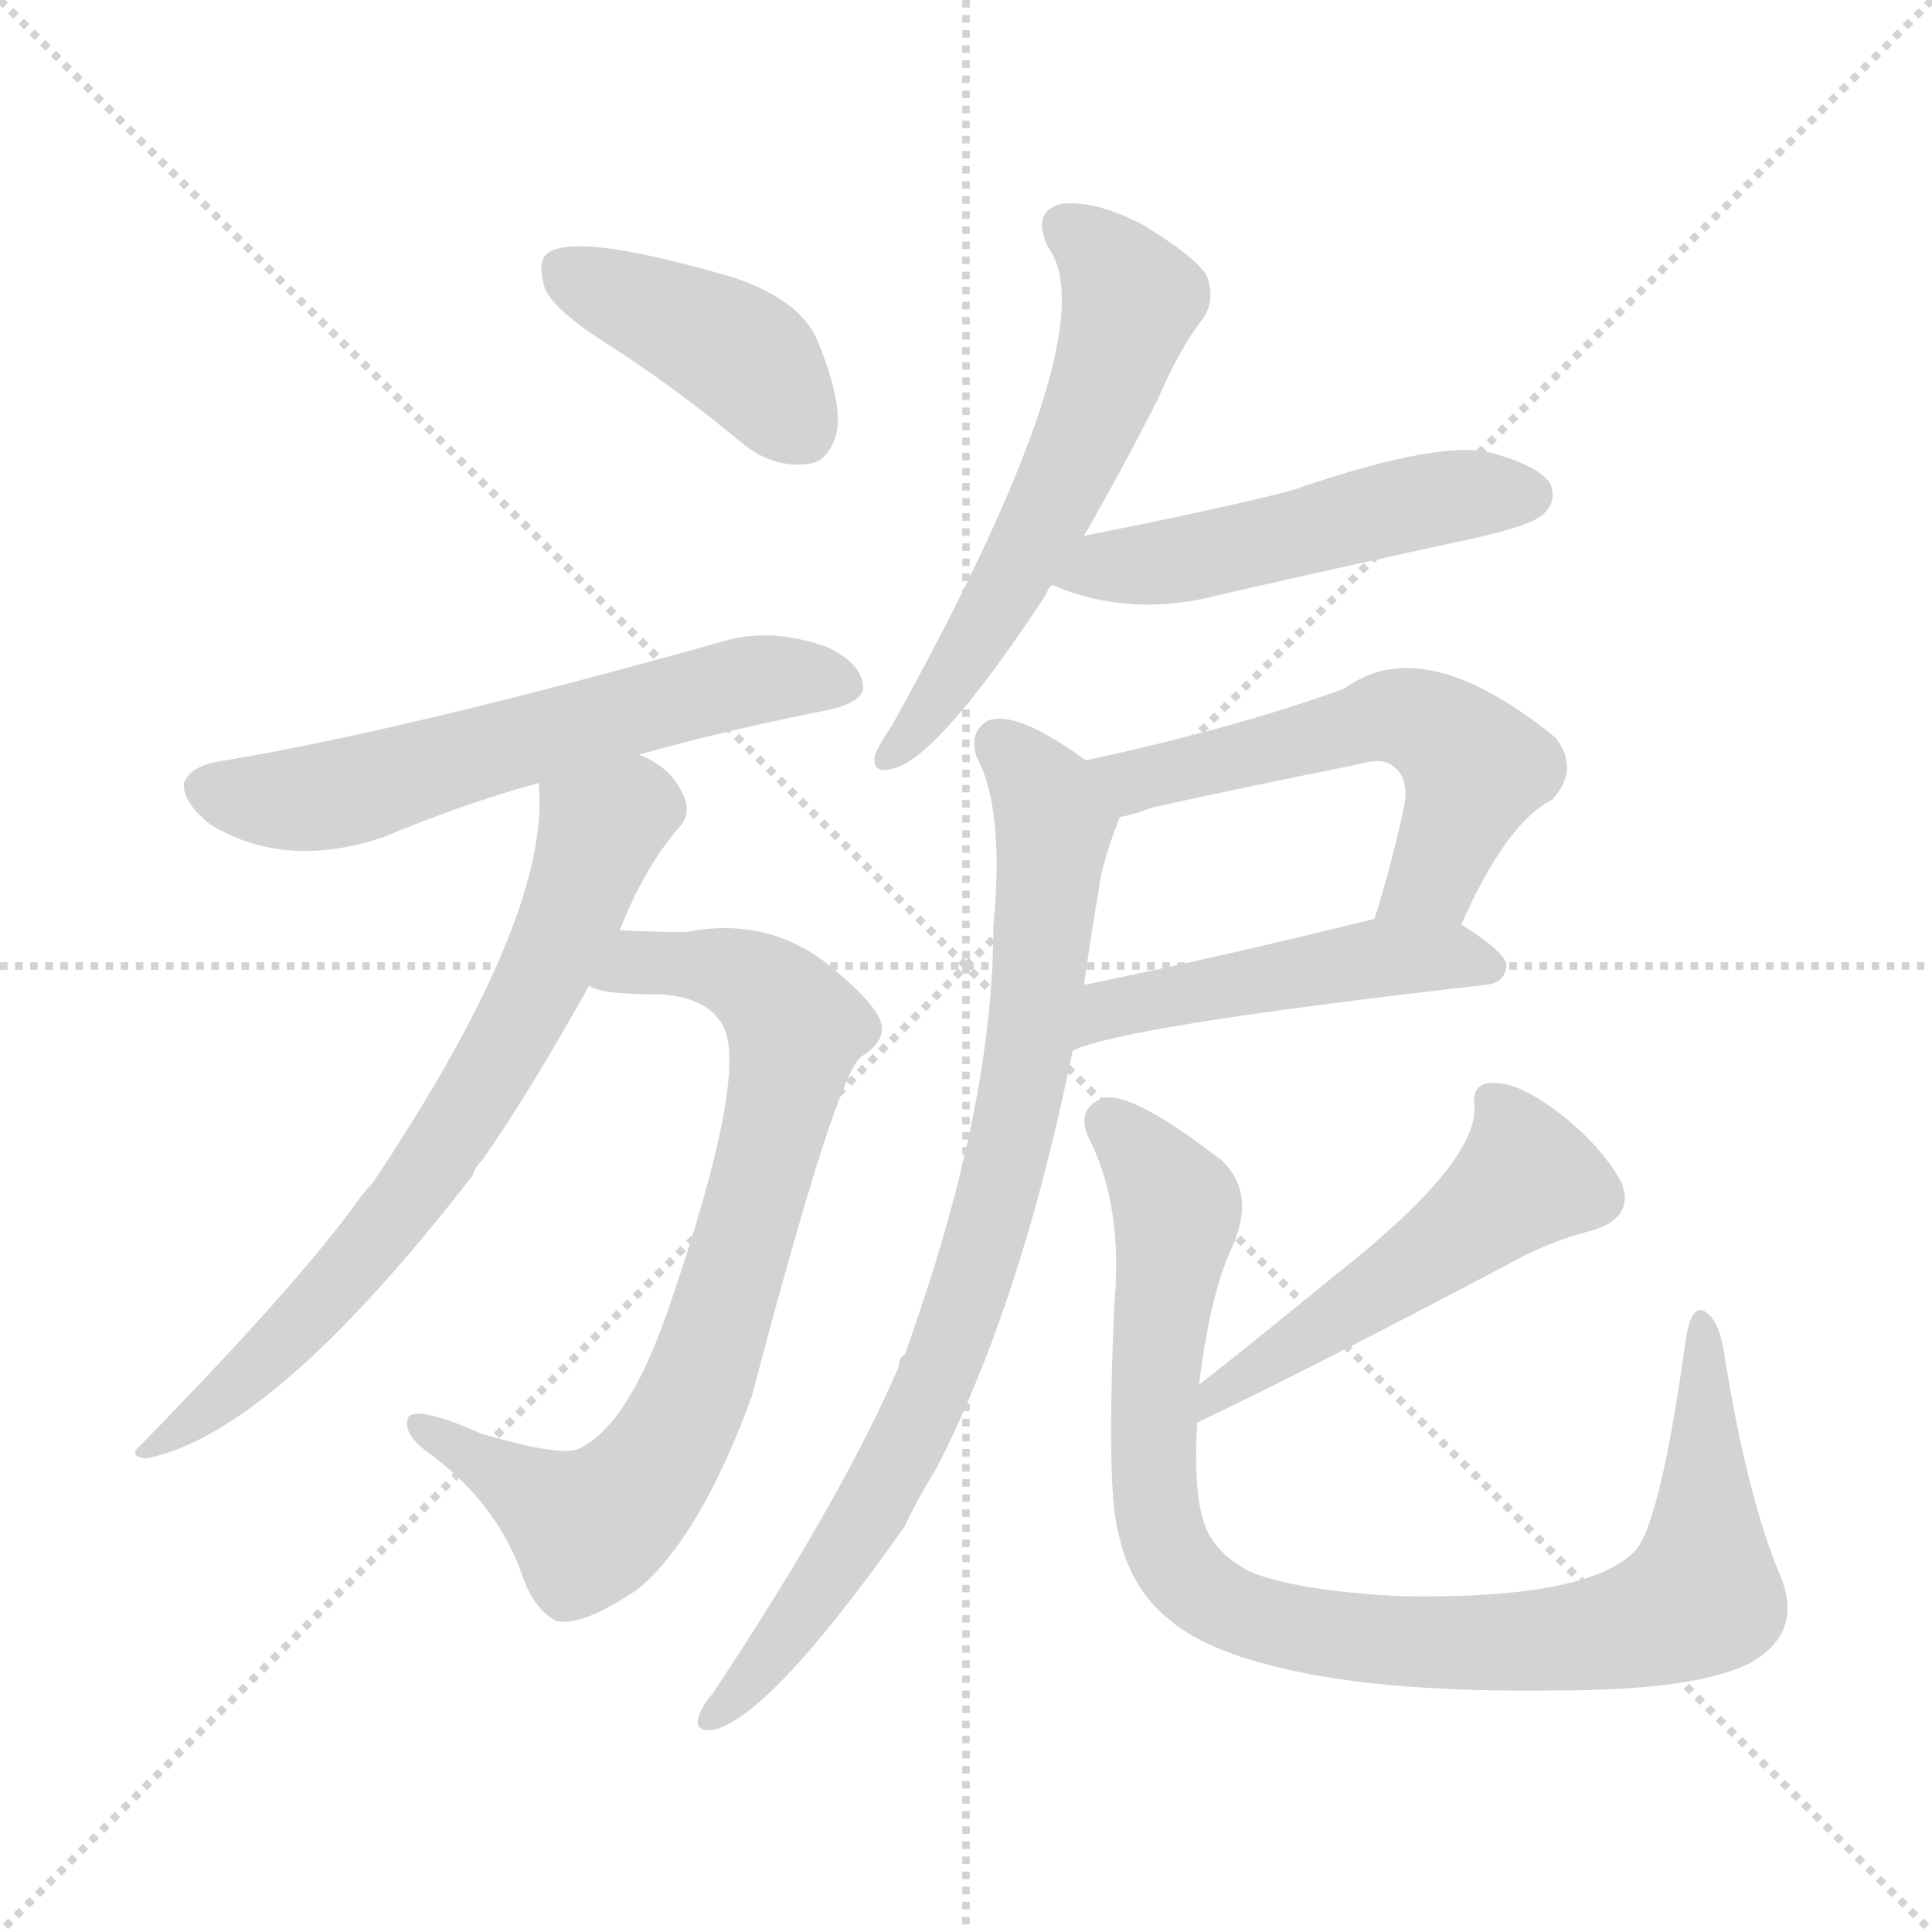 <svg version="1.1" viewBox="0 0 1024 1024" xmlns="http://www.w3.org/2000/svg">
  <g stroke="lightgray" stroke-dasharray="1,1" stroke-width="1" transform="scale(4, 4)">
    <line x1="0" y1="0" x2="256" y2="256"></line>
    <line x1="256" y1="0" x2="0" y2="256"></line>
    <line x1="128" y1="0" x2="128" y2="256"></line>
    <line x1="0" y1="128" x2="256" y2="128"></line>
  </g>
<g transform="scale(1, -1) translate(0, -900)">
   <style type="text/css">
    @keyframes keyframes0 {
      from {
       stroke: blue;
       stroke-dashoffset: 412;
       stroke-width: 128;
       }
       57% {
       animation-timing-function: step-end;
       stroke: blue;
       stroke-dashoffset: 0;
       stroke-width: 128;
       }
       to {
       stroke: black;
       stroke-width: 1024;
       }
       }
       #make-me-a-hanzi-animation-0 {
         animation: keyframes0 0.585s both;
         animation-delay: 0s;
         animation-timing-function: linear;
       }
    @keyframes keyframes1 {
      from {
       stroke: blue;
       stroke-dashoffset: 605;
       stroke-width: 128;
       }
       66% {
       animation-timing-function: step-end;
       stroke: blue;
       stroke-dashoffset: 0;
       stroke-width: 128;
       }
       to {
       stroke: black;
       stroke-width: 1024;
       }
       }
       #make-me-a-hanzi-animation-1 {
         animation: keyframes1 0.742s both;
         animation-delay: 0.585s;
         animation-timing-function: linear;
       }
    @keyframes keyframes2 {
      from {
       stroke: blue;
       stroke-dashoffset: 770;
       stroke-width: 128;
       }
       71% {
       animation-timing-function: step-end;
       stroke: blue;
       stroke-dashoffset: 0;
       stroke-width: 128;
       }
       to {
       stroke: black;
       stroke-width: 1024;
       }
       }
       #make-me-a-hanzi-animation-2 {
         animation: keyframes2 0.877s both;
         animation-delay: 1.328s;
         animation-timing-function: linear;
       }
    @keyframes keyframes3 {
      from {
       stroke: blue;
       stroke-dashoffset: 700;
       stroke-width: 128;
       }
       69% {
       animation-timing-function: step-end;
       stroke: blue;
       stroke-dashoffset: 0;
       stroke-width: 128;
       }
       to {
       stroke: black;
       stroke-width: 1024;
       }
       }
       #make-me-a-hanzi-animation-3 {
         animation: keyframes3 0.82s both;
         animation-delay: 2.204s;
         animation-timing-function: linear;
       }
    @keyframes keyframes4 {
      from {
       stroke: blue;
       stroke-dashoffset: 582;
       stroke-width: 128;
       }
       65% {
       animation-timing-function: step-end;
       stroke: blue;
       stroke-dashoffset: 0;
       stroke-width: 128;
       }
       to {
       stroke: black;
       stroke-width: 1024;
       }
       }
       #make-me-a-hanzi-animation-4 {
         animation: keyframes4 0.724s both;
         animation-delay: 3.024s;
         animation-timing-function: linear;
       }
    @keyframes keyframes5 {
      from {
       stroke: blue;
       stroke-dashoffset: 504;
       stroke-width: 128;
       }
       62% {
       animation-timing-function: step-end;
       stroke: blue;
       stroke-dashoffset: 0;
       stroke-width: 128;
       }
       to {
       stroke: black;
       stroke-width: 1024;
       }
       }
       #make-me-a-hanzi-animation-5 {
         animation: keyframes5 0.66s both;
         animation-delay: 3.748s;
         animation-timing-function: linear;
       }
    @keyframes keyframes6 {
      from {
       stroke: blue;
       stroke-dashoffset: 560;
       stroke-width: 128;
       }
       65% {
       animation-timing-function: step-end;
       stroke: blue;
       stroke-dashoffset: 0;
       stroke-width: 128;
       }
       to {
       stroke: black;
       stroke-width: 1024;
       }
       }
       #make-me-a-hanzi-animation-6 {
         animation: keyframes6 0.706s both;
         animation-delay: 4.408s;
         animation-timing-function: linear;
       }
    @keyframes keyframes7 {
      from {
       stroke: blue;
       stroke-dashoffset: 480;
       stroke-width: 128;
       }
       61% {
       animation-timing-function: step-end;
       stroke: blue;
       stroke-dashoffset: 0;
       stroke-width: 128;
       }
       to {
       stroke: black;
       stroke-width: 1024;
       }
       }
       #make-me-a-hanzi-animation-7 {
         animation: keyframes7 0.641s both;
         animation-delay: 5.113s;
         animation-timing-function: linear;
       }
    @keyframes keyframes8 {
      from {
       stroke: blue;
       stroke-dashoffset: 827;
       stroke-width: 128;
       }
       73% {
       animation-timing-function: step-end;
       stroke: blue;
       stroke-dashoffset: 0;
       stroke-width: 128;
       }
       to {
       stroke: black;
       stroke-width: 1024;
       }
       }
       #make-me-a-hanzi-animation-8 {
         animation: keyframes8 0.923s both;
         animation-delay: 5.754s;
         animation-timing-function: linear;
       }
    @keyframes keyframes9 {
      from {
       stroke: blue;
       stroke-dashoffset: 514;
       stroke-width: 128;
       }
       63% {
       animation-timing-function: step-end;
       stroke: blue;
       stroke-dashoffset: 0;
       stroke-width: 128;
       }
       to {
       stroke: black;
       stroke-width: 1024;
       }
       }
       #make-me-a-hanzi-animation-9 {
         animation: keyframes9 0.668s both;
         animation-delay: 6.677s;
         animation-timing-function: linear;
       }
    @keyframes keyframes10 {
      from {
       stroke: blue;
       stroke-dashoffset: 941;
       stroke-width: 128;
       }
       75% {
       animation-timing-function: step-end;
       stroke: blue;
       stroke-dashoffset: 0;
       stroke-width: 128;
       }
       to {
       stroke: black;
       stroke-width: 1024;
       }
       }
       #make-me-a-hanzi-animation-10 {
         animation: keyframes10 1.016s both;
         animation-delay: 7.345s;
         animation-timing-function: linear;
       }
</style>
<path d="M 324.5 716.0 Q 358.5 694.0 393.5 665.0 Q 409.5 652.0 427.5 654.0 Q 439.5 655.0 443.5 671.0 Q 446.5 687.0 433.5 719.0 Q 424.5 741.0 388.5 753.0 Q 306.5 777.0 290.5 766.0 Q 284.5 762.0 288.5 748.0 Q 292.5 736.0 324.5 716.0 Z" fill="lightgray"></path> 
<path d="M 338.5 500.0 Q 384.5 513.0 440.5 524.0 Q 456.5 528.0 457.5 535.0 Q 457.5 548.0 438.5 557.0 Q 410.5 567.0 386.5 561.0 Q 212.5 512.0 113.5 496.0 Q 100.5 493.0 97.5 485.0 Q 96.5 475.0 111.5 463.0 Q 150.5 439.0 202.5 456.0 Q 245.5 474.0 285.5 485.0 L 338.5 500.0 Z" fill="lightgray"></path> 
<path d="M 312.5 378.0 Q 312.5 377.0 315.5 376.0 Q 322.5 373.0 348.5 373.0 Q 372.5 372.0 381.5 359.0 Q 399.5 337.0 353.5 204.0 Q 332.5 144.0 306.5 132.0 Q 296.5 128.0 255.5 140.0 Q 221.5 155.0 216.5 149.0 Q 212.5 140.0 228.5 129.0 Q 264.5 102.0 277.5 63.0 Q 283.5 47.0 294.5 41.0 Q 307.5 37.0 338.5 58.0 Q 371.5 86.0 398.5 160.0 Q 443.5 331.0 456.5 340.0 Q 466.5 346.0 467.5 354.0 Q 468.5 364.0 443.5 385.0 Q 409.5 415.0 363.5 406.0 Q 345.5 406.0 328.5 407.0 C 298.5 408.0 283.5 386.0 312.5 378.0 Z" fill="lightgray"></path> 
<path d="M 328.5 407.0 Q 341.5 440.0 359.5 461.0 Q 365.5 467.0 363.5 475.0 Q 357.5 493.0 338.5 500.0 C 312.5 515.0 284.5 515.0 285.5 485.0 Q 292.5 415.0 197.5 273.0 Q 193.5 269.0 188.5 262.0 Q 157.5 219.0 74.5 134.0 Q 67.5 128.0 77.5 127.0 Q 144.5 140.0 250.5 277.0 Q 251.5 281.0 255.5 285.0 Q 279.5 319.0 312.5 378.0 L 328.5 407.0 Z" fill="lightgray"></path> 
<path d="M 574.5 616.0 Q 592.5 647.0 613.5 688.0 Q 625.5 716.0 637.5 731.0 Q 644.5 741.0 639.5 754.0 Q 633.5 764.0 605.5 781.0 Q 580.5 794.0 562.5 792.0 Q 546.5 788.0 555.5 769.0 Q 588.5 724.0 472.5 515.0 Q 465.5 505.0 463.5 499.0 Q 462.5 489.0 474.5 493.0 Q 498.5 500.0 554.5 585.0 Q 555.5 588.0 557.5 590.0 L 574.5 616.0 Z" fill="lightgray"></path> 
<path d="M 557.5 590.0 Q 599.5 572.0 647.5 585.0 Q 713.5 600.0 782.5 615.0 Q 813.5 622.0 818.5 628.0 Q 825.5 635.0 821.5 644.0 Q 814.5 654.0 786.5 661.0 Q 756.5 665.0 684.5 640.0 Q 645.5 630.0 574.5 616.0 C 545.5 610.0 529.5 601.0 557.5 590.0 Z" fill="lightgray"></path> 
<path d="M 774.5 410.0 Q 798.5 464.0 822.5 476.0 Q 837.5 492.0 824.5 509.0 Q 754.5 566.0 712.5 535.0 Q 654.5 514.0 575.5 497.0 C 546.5 491.0 564.5 460.0 593.5 467.0 Q 600.5 468.0 610.5 472.0 Q 665.5 484.0 720.5 495.0 Q 733.5 499.0 739.5 493.0 Q 746.5 487.0 744.5 474.0 Q 737.5 441.0 728.5 413.0 C 719.5 384.0 761.5 383.0 774.5 410.0 Z" fill="lightgray"></path> 
<path d="M 568.5 343.0 Q 593.5 356.0 787.5 378.0 Q 797.5 379.0 798.5 388.0 Q 798.5 395.0 774.5 410.0 C 758.5 420.0 757.5 420.0 728.5 413.0 Q 643.5 392.0 574.5 378.0 C 545.5 372.0 540.5 332.0 568.5 343.0 Z" fill="lightgray"></path> 
<path d="M 575.5 497.0 Q 538.5 524.0 523.5 518.0 Q 513.5 512.0 517.5 499.0 Q 532.5 472.0 526.5 409.0 Q 526.5 312.0 479.5 182.0 Q 476.5 181.0 476.5 176.0 Q 446.5 106.0 377.5 2.0 Q 373.5 -2.0 370.5 -9.0 Q 367.5 -18.0 377.5 -17.0 Q 407.5 -11.0 479.5 91.0 Q 486.5 106.0 496.5 122.0 Q 541.5 210.0 568.5 343.0 L 574.5 378.0 Q 578.5 406.0 582.5 429.0 Q 583.5 441.0 593.5 467.0 C 598.5 481.0 598.5 481.0 575.5 497.0 Z" fill="lightgray"></path> 
<path d="M 634.5 146.0 Q 691.5 173.0 799.5 230.0 Q 820.5 242.0 844.5 248.0 Q 866.5 255.0 859.5 273.0 Q 849.5 292.0 826.5 310.0 Q 805.5 326.0 792.5 326.0 Q 779.5 327.0 781.5 313.0 Q 782.5 283.0 707.5 224.0 Q 673.5 196.0 635.5 166.0 C 611.5 147.0 607.5 133.0 634.5 146.0 Z" fill="lightgray"></path> 
<path d="M 943.5 65.0 Q 925.5 108.0 913.5 185.0 Q 910.5 201.0 903.5 205.0 Q 896.5 209.0 893.5 190.0 Q 880.5 96.0 867.5 79.0 Q 843.5 52.0 741.5 54.0 Q 686.5 57.0 662.5 67.0 Q 643.5 77.0 638.5 92.0 Q 632.5 108.0 634.5 146.0 L 635.5 166.0 Q 641.5 215.0 653.5 240.0 Q 665.5 268.0 647.5 285.0 Q 599.5 322.0 584.5 318.0 Q 569.5 312.0 577.5 296.0 Q 595.5 260.0 590.5 207.0 Q 586.5 110.0 592.5 89.0 Q 598.5 58.0 620.5 41.0 Q 641.5 23.0 692.5 13.0 Q 743.5 3.0 824.5 4.0 Q 897.5 4.0 926.5 18.0 Q 956.5 34.0 943.5 65.0 Z" fill="lightgray"></path> 
      <clipPath id="make-me-a-hanzi-clip-0">
      <path d="M 324.5 716.0 Q 358.5 694.0 393.5 665.0 Q 409.5 652.0 427.5 654.0 Q 439.5 655.0 443.5 671.0 Q 446.5 687.0 433.5 719.0 Q 424.5 741.0 388.5 753.0 Q 306.5 777.0 290.5 766.0 Q 284.5 762.0 288.5 748.0 Q 292.5 736.0 324.5 716.0 Z" fill="lightgray"></path>
      </clipPath>
      <path clip-path="url(#make-me-a-hanzi-clip-0)" d="M 297.5 758.0 L 392.5 712.0 L 424.5 673.0 " fill="none" id="make-me-a-hanzi-animation-0" stroke-dasharray="284 568" stroke-linecap="round"></path>

      <clipPath id="make-me-a-hanzi-clip-1">
      <path d="M 338.5 500.0 Q 384.5 513.0 440.5 524.0 Q 456.5 528.0 457.5 535.0 Q 457.5 548.0 438.5 557.0 Q 410.5 567.0 386.5 561.0 Q 212.5 512.0 113.5 496.0 Q 100.5 493.0 97.5 485.0 Q 96.5 475.0 111.5 463.0 Q 150.5 439.0 202.5 456.0 Q 245.5 474.0 285.5 485.0 L 338.5 500.0 Z" fill="lightgray"></path>
      </clipPath>
      <path clip-path="url(#make-me-a-hanzi-clip-1)" d="M 107.5 482.0 L 139.5 476.0 L 173.5 478.0 L 405.5 541.0 L 447.5 538.0 " fill="none" id="make-me-a-hanzi-animation-1" stroke-dasharray="477 954" stroke-linecap="round"></path>

      <clipPath id="make-me-a-hanzi-clip-2">
      <path d="M 312.5 378.0 Q 312.5 377.0 315.5 376.0 Q 322.5 373.0 348.5 373.0 Q 372.5 372.0 381.5 359.0 Q 399.5 337.0 353.5 204.0 Q 332.5 144.0 306.5 132.0 Q 296.5 128.0 255.5 140.0 Q 221.5 155.0 216.5 149.0 Q 212.5 140.0 228.5 129.0 Q 264.5 102.0 277.5 63.0 Q 283.5 47.0 294.5 41.0 Q 307.5 37.0 338.5 58.0 Q 371.5 86.0 398.5 160.0 Q 443.5 331.0 456.5 340.0 Q 466.5 346.0 467.5 354.0 Q 468.5 364.0 443.5 385.0 Q 409.5 415.0 363.5 406.0 Q 345.5 406.0 328.5 407.0 C 298.5 408.0 283.5 386.0 312.5 378.0 Z" fill="lightgray"></path>
      </clipPath>
      <path clip-path="url(#make-me-a-hanzi-clip-2)" d="M 317.5 382.0 L 345.5 390.0 L 385.5 386.0 L 403.5 377.0 L 421.5 353.0 L 368.5 161.0 L 345.5 120.0 L 314.5 92.0 L 221.5 145.0 " fill="none" id="make-me-a-hanzi-animation-2" stroke-dasharray="642 1284" stroke-linecap="round"></path>

      <clipPath id="make-me-a-hanzi-clip-3">
      <path d="M 328.5 407.0 Q 341.5 440.0 359.5 461.0 Q 365.5 467.0 363.5 475.0 Q 357.5 493.0 338.5 500.0 C 312.5 515.0 284.5 515.0 285.5 485.0 Q 292.5 415.0 197.5 273.0 Q 193.5 269.0 188.5 262.0 Q 157.5 219.0 74.5 134.0 Q 67.5 128.0 77.5 127.0 Q 144.5 140.0 250.5 277.0 Q 251.5 281.0 255.5 285.0 Q 279.5 319.0 312.5 378.0 L 328.5 407.0 Z" fill="lightgray"></path>
      </clipPath>
      <path clip-path="url(#make-me-a-hanzi-clip-3)" d="M 293.5 481.0 L 318.5 460.0 L 271.5 350.0 L 228.5 280.0 L 190.5 232.0 L 123.5 164.0 L 80.5 133.0 " fill="none" id="make-me-a-hanzi-animation-3" stroke-dasharray="572 1144" stroke-linecap="round"></path>

      <clipPath id="make-me-a-hanzi-clip-4">
      <path d="M 574.5 616.0 Q 592.5 647.0 613.5 688.0 Q 625.5 716.0 637.5 731.0 Q 644.5 741.0 639.5 754.0 Q 633.5 764.0 605.5 781.0 Q 580.5 794.0 562.5 792.0 Q 546.5 788.0 555.5 769.0 Q 588.5 724.0 472.5 515.0 Q 465.5 505.0 463.5 499.0 Q 462.5 489.0 474.5 493.0 Q 498.5 500.0 554.5 585.0 Q 555.5 588.0 557.5 590.0 L 574.5 616.0 Z" fill="lightgray"></path>
      </clipPath>
      <path clip-path="url(#make-me-a-hanzi-clip-4)" d="M 565.5 779.0 L 596.5 749.0 L 594.5 722.0 L 574.5 668.0 L 531.5 585.0 L 501.5 535.0 L 471.5 500.0 " fill="none" id="make-me-a-hanzi-animation-4" stroke-dasharray="454 908" stroke-linecap="round"></path>

      <clipPath id="make-me-a-hanzi-clip-5">
      <path d="M 557.5 590.0 Q 599.5 572.0 647.5 585.0 Q 713.5 600.0 782.5 615.0 Q 813.5 622.0 818.5 628.0 Q 825.5 635.0 821.5 644.0 Q 814.5 654.0 786.5 661.0 Q 756.5 665.0 684.5 640.0 Q 645.5 630.0 574.5 616.0 C 545.5 610.0 529.5 601.0 557.5 590.0 Z" fill="lightgray"></path>
      </clipPath>
      <path clip-path="url(#make-me-a-hanzi-clip-5)" d="M 566.5 593.0 L 750.5 634.0 L 809.5 638.0 " fill="none" id="make-me-a-hanzi-animation-5" stroke-dasharray="376 752" stroke-linecap="round"></path>

      <clipPath id="make-me-a-hanzi-clip-6">
      <path d="M 774.5 410.0 Q 798.5 464.0 822.5 476.0 Q 837.5 492.0 824.5 509.0 Q 754.5 566.0 712.5 535.0 Q 654.5 514.0 575.5 497.0 C 546.5 491.0 564.5 460.0 593.5 467.0 Q 600.5 468.0 610.5 472.0 Q 665.5 484.0 720.5 495.0 Q 733.5 499.0 739.5 493.0 Q 746.5 487.0 744.5 474.0 Q 737.5 441.0 728.5 413.0 C 719.5 384.0 761.5 383.0 774.5 410.0 Z" fill="lightgray"></path>
      </clipPath>
      <path clip-path="url(#make-me-a-hanzi-clip-6)" d="M 584.5 496.0 L 594.5 488.0 L 614.5 488.0 L 736.5 521.0 L 759.5 514.0 L 781.5 493.0 L 759.5 435.0 L 736.5 418.0 " fill="none" id="make-me-a-hanzi-animation-6" stroke-dasharray="432 864" stroke-linecap="round"></path>

      <clipPath id="make-me-a-hanzi-clip-7">
      <path d="M 568.5 343.0 Q 593.5 356.0 787.5 378.0 Q 797.5 379.0 798.5 388.0 Q 798.5 395.0 774.5 410.0 C 758.5 420.0 757.5 420.0 728.5 413.0 Q 643.5 392.0 574.5 378.0 C 545.5 372.0 540.5 332.0 568.5 343.0 Z" fill="lightgray"></path>
      </clipPath>
      <path clip-path="url(#make-me-a-hanzi-clip-7)" d="M 574.5 350.0 L 598.5 368.0 L 707.5 389.0 L 765.5 393.0 L 789.5 387.0 " fill="none" id="make-me-a-hanzi-animation-7" stroke-dasharray="352 704" stroke-linecap="round"></path>

      <clipPath id="make-me-a-hanzi-clip-8">
      <path d="M 575.5 497.0 Q 538.5 524.0 523.5 518.0 Q 513.5 512.0 517.5 499.0 Q 532.5 472.0 526.5 409.0 Q 526.5 312.0 479.5 182.0 Q 476.5 181.0 476.5 176.0 Q 446.5 106.0 377.5 2.0 Q 373.5 -2.0 370.5 -9.0 Q 367.5 -18.0 377.5 -17.0 Q 407.5 -11.0 479.5 91.0 Q 486.5 106.0 496.5 122.0 Q 541.5 210.0 568.5 343.0 L 574.5 378.0 Q 578.5 406.0 582.5 429.0 Q 583.5 441.0 593.5 467.0 C 598.5 481.0 598.5 481.0 575.5 497.0 Z" fill="lightgray"></path>
      </clipPath>
      <path clip-path="url(#make-me-a-hanzi-clip-8)" d="M 529.5 507.0 L 552.5 481.0 L 558.5 464.0 L 545.5 339.0 L 522.5 242.0 L 496.5 170.0 L 458.5 92.0 L 423.5 41.0 L 378.5 -9.0 " fill="none" id="make-me-a-hanzi-animation-8" stroke-dasharray="699 1398" stroke-linecap="round"></path>

      <clipPath id="make-me-a-hanzi-clip-9">
      <path d="M 634.5 146.0 Q 691.5 173.0 799.5 230.0 Q 820.5 242.0 844.5 248.0 Q 866.5 255.0 859.5 273.0 Q 849.5 292.0 826.5 310.0 Q 805.5 326.0 792.5 326.0 Q 779.5 327.0 781.5 313.0 Q 782.5 283.0 707.5 224.0 Q 673.5 196.0 635.5 166.0 C 611.5 147.0 607.5 133.0 634.5 146.0 Z" fill="lightgray"></path>
      </clipPath>
      <path clip-path="url(#make-me-a-hanzi-clip-9)" d="M 790.5 317.0 L 809.5 276.0 L 778.5 249.0 L 647.5 164.0 L 638.5 151.0 " fill="none" id="make-me-a-hanzi-animation-9" stroke-dasharray="386 772" stroke-linecap="round"></path>

      <clipPath id="make-me-a-hanzi-clip-10">
      <path d="M 943.5 65.0 Q 925.5 108.0 913.5 185.0 Q 910.5 201.0 903.5 205.0 Q 896.5 209.0 893.5 190.0 Q 880.5 96.0 867.5 79.0 Q 843.5 52.0 741.5 54.0 Q 686.5 57.0 662.5 67.0 Q 643.5 77.0 638.5 92.0 Q 632.5 108.0 634.5 146.0 L 635.5 166.0 Q 641.5 215.0 653.5 240.0 Q 665.5 268.0 647.5 285.0 Q 599.5 322.0 584.5 318.0 Q 569.5 312.0 577.5 296.0 Q 595.5 260.0 590.5 207.0 Q 586.5 110.0 592.5 89.0 Q 598.5 58.0 620.5 41.0 Q 641.5 23.0 692.5 13.0 Q 743.5 3.0 824.5 4.0 Q 897.5 4.0 926.5 18.0 Q 956.5 34.0 943.5 65.0 Z" fill="lightgray"></path>
      </clipPath>
      <path clip-path="url(#make-me-a-hanzi-clip-10)" d="M 588.5 305.0 L 623.5 257.0 L 611.5 173.0 L 615.5 87.0 L 630.5 62.0 L 659.5 45.0 L 725.5 31.0 L 798.5 29.0 L 852.5 34.0 L 892.5 48.0 L 902.5 55.0 L 902.5 198.0 " fill="none" id="make-me-a-hanzi-animation-10" stroke-dasharray="813 1626" stroke-linecap="round"></path>

</g>
</svg>
